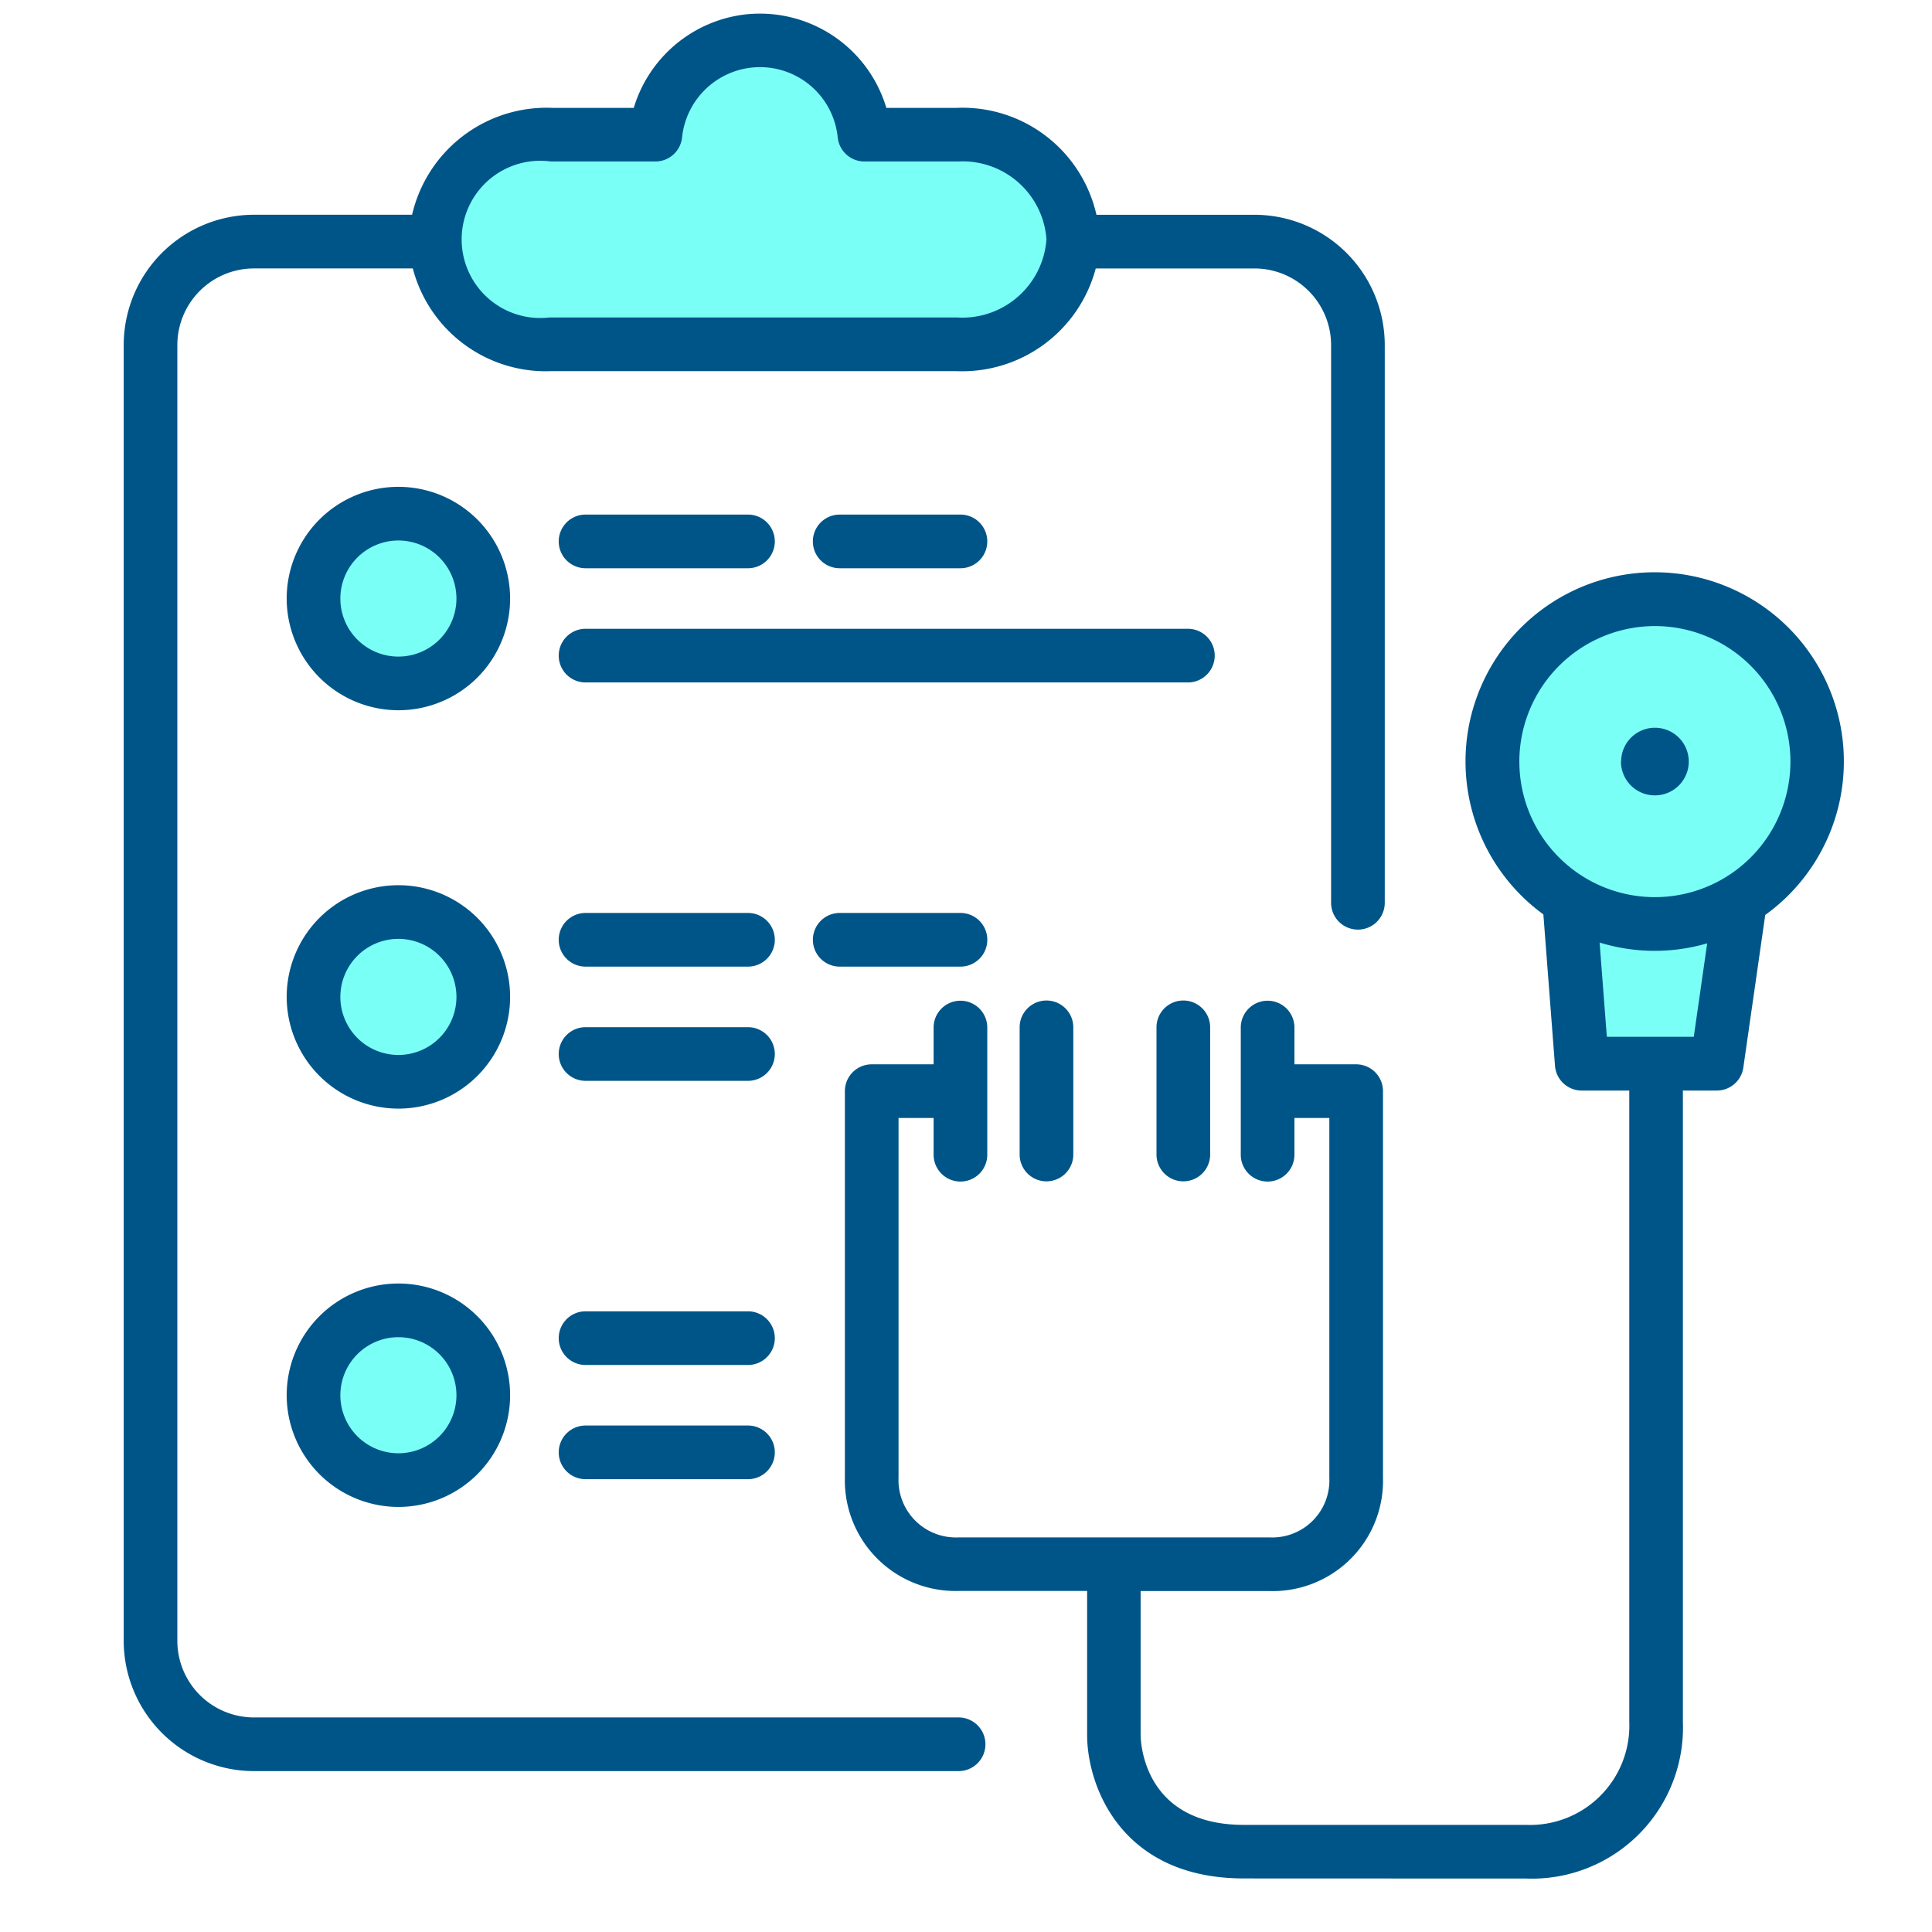 <svg xmlns="http://www.w3.org/2000/svg" width="72" height="72.001" viewBox="0 0 72 72.001">
  <defs>
    <style>
      .cls-1 {
        fill: none;
      }

      .cls-2, .cls-3 {
        fill: #7afff7;
      }

      .cls-3, .cls-4 {
        stroke: rgba(0,0,0,0);
        stroke-miterlimit: 10;
      }

      .cls-4 {
        fill: #058;
      }
    </style>
  </defs>
  <g id="icon_-_test_-_focus" data-name="icon - test - focus" transform="translate(0 0.001)">
    <rect id="mask" class="cls-1" width="72" height="72"/>
    <path id="联合" class="cls-2" d="M-228-4190.45a3.749,3.749,0,0,1,3.75-3.75,3.75,3.75,0,0,1,3.751,3.75,3.751,3.751,0,0,1-3.751,3.751A3.75,3.75,0,0,1-228-4190.45Zm0-14.9a3.75,3.75,0,0,1,3.75-3.75,3.75,3.75,0,0,1,3.751,3.75,3.751,3.751,0,0,1-3.751,3.75A3.75,3.75,0,0,1-228-4205.35Zm0-14.9a3.75,3.75,0,0,1,3.75-3.75,3.751,3.751,0,0,1,3.751,3.75,3.75,3.75,0,0,1-3.751,3.75A3.75,3.75,0,0,1-228-4220.25Z" transform="translate(239 4242.5)"/>
    <path id="联合-2" data-name="联合" class="cls-3" d="M487.274,1832.122h.156a6.053,6.053,0,0,1,3.022-11.3h0a6.051,6.051,0,0,1,3.018,11.3h.162l-.863,6.01h-5.035Zm-22.818-20.8H449.324a3.926,3.926,0,1,1,0-7.812h3.891a3.912,3.912,0,0,1,7.783,0h3.459a3.921,3.921,0,1,1,.2,7.817Q464.558,1811.33,464.457,1811.325Z" transform="translate(-428.781 -1798.498)"/>
    <path id="联合-3" data-name="联合" class="cls-4" d="M486.751,1869.5c-4.619,0-5.844-3.493-5.846-5.34v-5.374h-4.788a4.124,4.124,0,0,1-4.24-4.226v-14.4a1,1,0,0,1,1-1h2.307v-1.37a1,1,0,0,1,2,0v4.739a1,1,0,0,1-2,0v-1.369h-1.307v13.4a2.138,2.138,0,0,0,2.24,2.23H487.7a2.127,2.127,0,0,0,2.231-2.23v-13.4h-1.3v1.369a1,1,0,0,1-2,0v-4.739a1,1,0,0,1,2,0v1.37h2.3a1,1,0,0,1,1,1v14.4a4.112,4.112,0,0,1-4.232,4.23h-4.8v5.372c.005.335.155,3.342,3.847,3.342h10.523a3.7,3.7,0,0,0,3.84-3.841v-23.525h-1.768a1,1,0,0,1-1-.923l-.433-5.642a7.05,7.05,0,1,1,8.268.021l-.816,5.686a1,1,0,0,1-.989.858h-1.264v23.525a5.632,5.632,0,0,1-5.841,5.841Zm13.522-31.366h3.24l.5-3.483a6.976,6.976,0,0,1-4.009-.029Zm-3.26-10.254a5.051,5.051,0,1,0,5.052-5.052A5.057,5.057,0,0,0,497.012,1827.878Zm-47.157,37.62a4.861,4.861,0,0,1-4.855-4.855v-48.291a4.861,4.861,0,0,1,4.855-4.855h5.892a5.148,5.148,0,0,1,5.234-3.983h3.028a4.936,4.936,0,0,1,4.2-3.487,4.917,4.917,0,0,1,5.212,3.487h2.618a5.117,5.117,0,0,1,5.212,3.984h5.89a4.86,4.86,0,0,1,4.855,4.855v20.785a1,1,0,0,1-2,0v-20.785a2.857,2.857,0,0,0-2.854-2.854h-5.917a5.153,5.153,0,0,1-5.211,3.826H460.934q-.121.005-.243.005a5.129,5.129,0,0,1-4.916-3.832h-5.92a2.857,2.857,0,0,0-2.855,2.854v48.291a2.858,2.858,0,0,0,2.855,2.855h26.26a1,1,0,0,1,0,2Zm29.534-57.079a3.127,3.127,0,0,0-3.273-2.907h-3.507a1,1,0,0,1-1-.9,2.911,2.911,0,0,0-3.2-2.6,2.923,2.923,0,0,0-2.6,2.6,1,1,0,0,1-1,.9h-3.891a2.93,2.93,0,1,0-.048,5.813h15.18A3.144,3.144,0,0,0,479.389,1808.419Zm-17.177,46.2a1,1,0,0,1,0-2h6.053a1,1,0,1,1,0,2Zm0-4.256a1,1,0,0,1,0-2h6.053a1,1,0,1,1,0,2Zm0-10.589a1,1,0,0,1,0-2h6.053a1,1,0,1,1,0,2Zm9.472-4.257a1,1,0,0,1,0-2h4.5a1,1,0,1,1,0,2Zm-9.472,0a1,1,0,1,1,0-2h6.053a1,1,0,1,1,0,2Zm38.593-7.642a1.26,1.26,0,1,1,1.26,1.26A1.26,1.26,0,0,1,500.8,1827.878Zm-38.593-2.948a1,1,0,1,1,0-2h22.447a1,1,0,1,1,0,2Zm9.471-4.256a1,1,0,1,1,0-2h4.5a1,1,0,1,1,0,2Zm-9.471,0a1,1,0,1,1,0-2h6.053a1,1,0,1,1,0,2Z" transform="translate(-440.391 -1799.497)"/>
    <path id="联合-4" data-name="联合" class="cls-4" d="M445,1833.854a4.163,4.163,0,1,1,4.163,4.162A4.169,4.169,0,0,1,445,1833.854Zm2,0a2.163,2.163,0,1,0,2.163-2.164A2.165,2.165,0,0,0,447,1833.854Zm30.415-8.972v-4.739a1,1,0,0,1,2,0v4.739a1,1,0,0,1-2,0Zm-5.1,0v-4.739a1,1,0,0,1,2,0v4.739a1,1,0,0,1-2,0ZM445,1819.009a4.163,4.163,0,1,1,4.163,4.163A4.168,4.168,0,0,1,445,1819.009Zm2,0a2.163,2.163,0,1,0,2.163-2.163A2.164,2.164,0,0,0,447,1819.009Zm-2-14.845a4.163,4.163,0,1,1,4.163,4.162A4.169,4.169,0,0,1,445,1804.163Zm2,0a2.163,2.163,0,1,0,2.163-2.164A2.165,2.165,0,0,0,447,1804.163Z" transform="translate(-434.316 -1781.858)"/>
  </g>
</svg>
